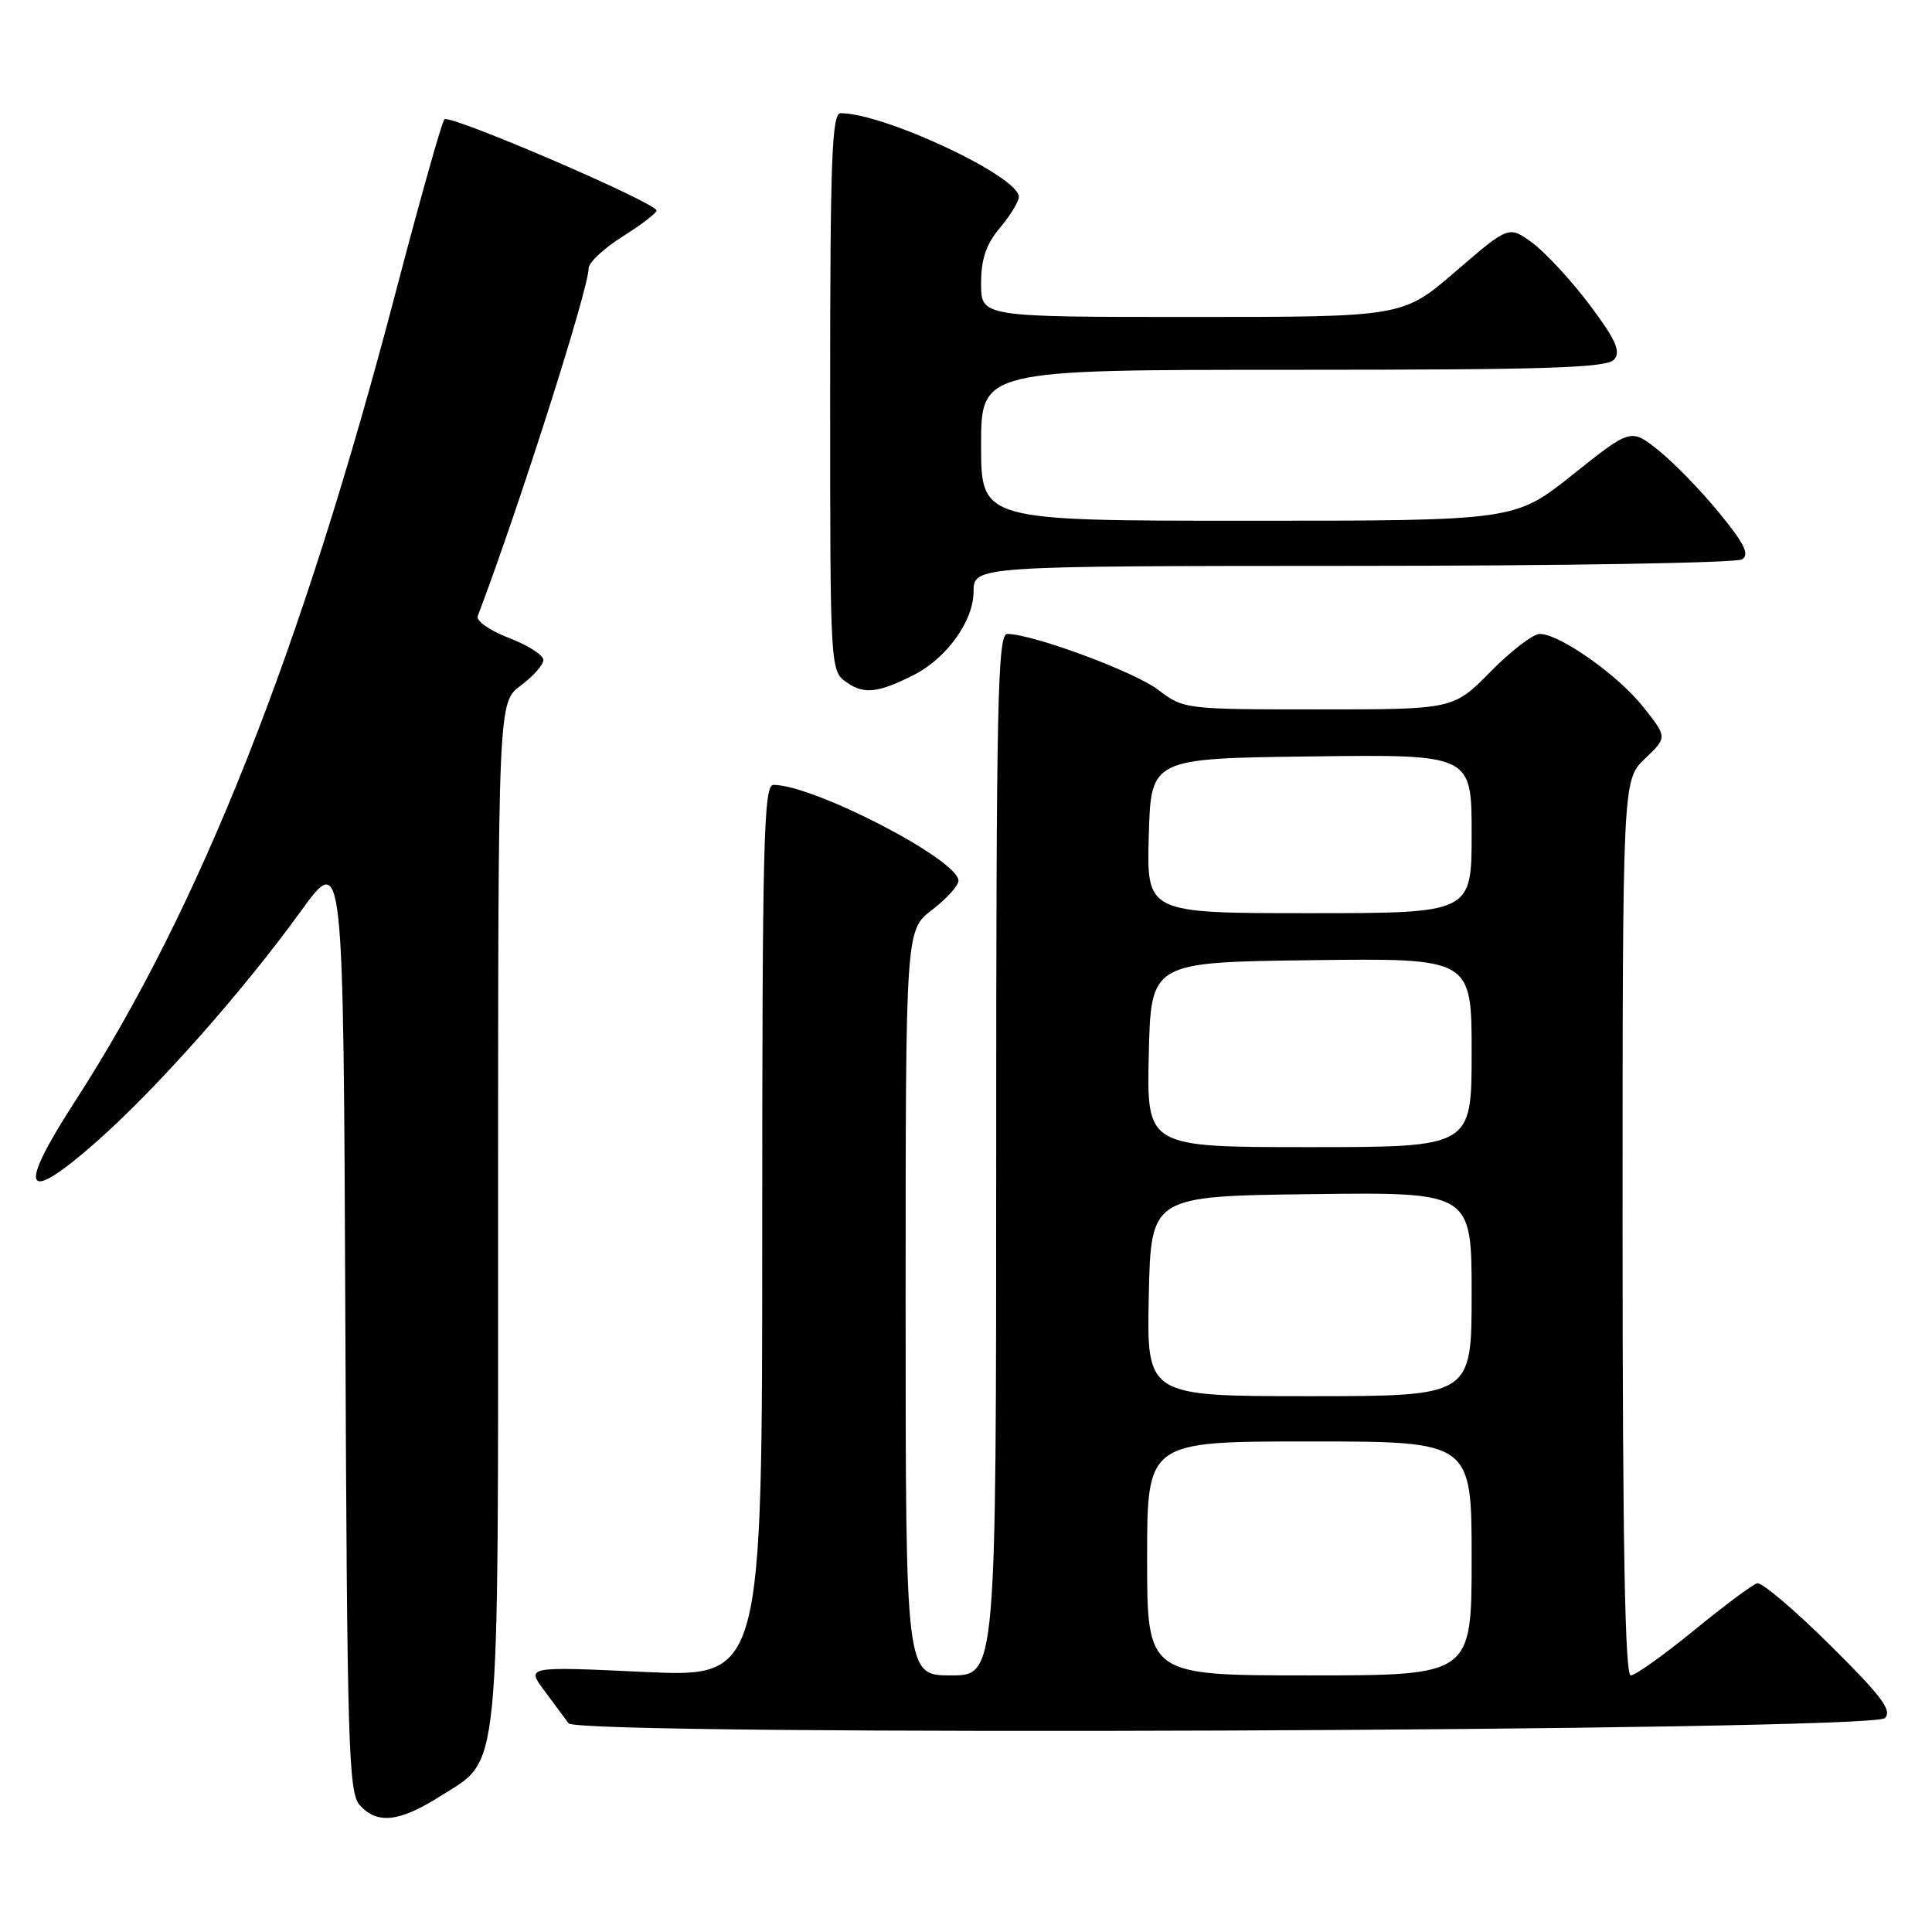<?xml version="1.0" encoding="UTF-8" standalone="no"?>
<!DOCTYPE svg PUBLIC "-//W3C//DTD SVG 1.1//EN" "http://www.w3.org/Graphics/SVG/1.1/DTD/svg11.dtd" >
<svg xmlns="http://www.w3.org/2000/svg" xmlns:xlink="http://www.w3.org/1999/xlink" version="1.1" viewBox="0 0 256 256">
 <g >
 <path fill="currentColor"
d=" M 58.36 237.99 C 66.39 232.90 66.00 236.83 66.00 160.56 C 66.00 93.06 66.00 93.06 69.00 90.84 C 70.65 89.62 72.00 88.09 72.00 87.45 C 72.00 86.80 69.95 85.49 67.43 84.53 C 64.92 83.57 63.06 82.27 63.30 81.64 C 68.79 67.17 78.00 38.27 78.00 35.53 C 78.00 34.79 80.02 32.90 82.50 31.34 C 84.97 29.78 87.00 28.23 87.00 27.90 C 87.00 26.88 59.54 15.07 58.88 15.81 C 58.54 16.19 55.66 26.40 52.49 38.50 C 39.97 86.32 26.50 120.32 9.95 145.92 C 2.22 157.86 3.14 159.76 12.62 151.43 C 20.59 144.44 32.08 131.49 39.87 120.73 C 45.50 112.96 45.50 112.96 45.76 175.16 C 45.99 231.29 46.18 237.54 47.66 239.18 C 50.01 241.77 52.91 241.44 58.36 237.99 Z  M 249.76 227.66 C 250.76 226.66 249.31 224.73 242.47 217.96 C 237.78 213.31 233.44 209.63 232.83 209.79 C 232.23 209.96 228.45 212.77 224.45 216.04 C 220.44 219.32 216.67 222.00 216.08 222.00 C 215.32 222.00 215.00 204.44 215.00 162.69 C 215.00 103.37 215.00 103.37 217.96 100.53 C 220.93 97.70 220.93 97.70 217.76 93.70 C 214.40 89.45 206.67 84.00 204.02 84.00 C 203.14 84.00 200.21 86.25 197.50 89.00 C 192.58 94.00 192.58 94.00 174.72 94.00 C 157.04 94.00 156.83 93.97 153.46 91.40 C 150.31 89.00 136.81 84.00 133.46 84.00 C 132.19 84.00 132.00 93.13 132.00 153.00 C 132.00 222.00 132.00 222.00 126.00 222.00 C 120.00 222.00 120.00 222.00 120.00 172.62 C 120.00 123.24 120.00 123.24 123.50 120.57 C 125.42 119.10 127.00 117.36 127.00 116.70 C 126.99 113.92 107.83 104.00 102.48 104.00 C 101.19 104.00 101.00 111.64 101.00 163.13 C 101.00 222.27 101.00 222.27 85.37 221.54 C 69.73 220.81 69.73 220.81 72.12 224.01 C 73.43 225.77 74.88 227.72 75.34 228.35 C 76.60 230.08 248.00 229.40 249.76 227.66 Z  M 121.13 89.41 C 125.44 87.22 129.00 82.25 129.00 78.42 C 129.00 75.00 129.00 75.00 179.25 74.98 C 206.89 74.98 230.10 74.59 230.83 74.12 C 231.85 73.48 231.15 72.04 227.83 67.99 C 225.45 65.07 221.84 61.35 219.80 59.71 C 216.11 56.74 216.11 56.74 208.42 62.87 C 200.74 69.00 200.74 69.00 165.37 69.00 C 130.00 69.00 130.00 69.00 130.00 59.00 C 130.00 49.00 130.00 49.00 171.38 49.00 C 205.27 49.00 212.96 48.75 213.90 47.62 C 214.79 46.55 214.08 44.98 210.62 40.37 C 208.18 37.14 204.78 33.46 203.06 32.19 C 199.93 29.89 199.93 29.89 192.91 35.94 C 185.89 42.00 185.89 42.00 157.94 42.00 C 130.00 42.00 130.00 42.00 130.00 37.58 C 130.00 34.32 130.66 32.37 132.50 30.18 C 133.88 28.55 135.00 26.70 135.00 26.08 C 135.00 23.37 117.17 15.00 111.39 15.00 C 110.23 15.00 110.00 21.01 110.00 51.94 C 110.00 88.89 110.00 88.89 112.22 90.44 C 114.50 92.04 116.40 91.81 121.13 89.41 Z  M 152.00 206.50 C 152.00 191.00 152.00 191.00 173.50 191.00 C 195.00 191.00 195.00 191.00 195.00 206.50 C 195.00 222.00 195.00 222.00 173.50 222.00 C 152.00 222.00 152.00 222.00 152.00 206.50 Z  M 152.22 171.75 C 152.50 158.50 152.50 158.50 173.75 158.23 C 195.00 157.96 195.00 157.96 195.00 171.48 C 195.00 185.00 195.00 185.00 173.47 185.00 C 151.94 185.00 151.94 185.00 152.22 171.75 Z  M 152.22 139.75 C 152.50 127.50 152.50 127.50 173.75 127.23 C 195.00 126.96 195.00 126.96 195.00 139.48 C 195.00 152.00 195.00 152.00 173.47 152.00 C 151.94 152.00 151.94 152.00 152.22 139.75 Z  M 152.22 110.75 C 152.50 100.50 152.50 100.50 173.75 100.23 C 195.00 99.96 195.00 99.96 195.00 110.48 C 195.00 121.00 195.00 121.00 173.47 121.00 C 151.93 121.00 151.93 121.00 152.22 110.75 Z "/>
</g>
</svg>